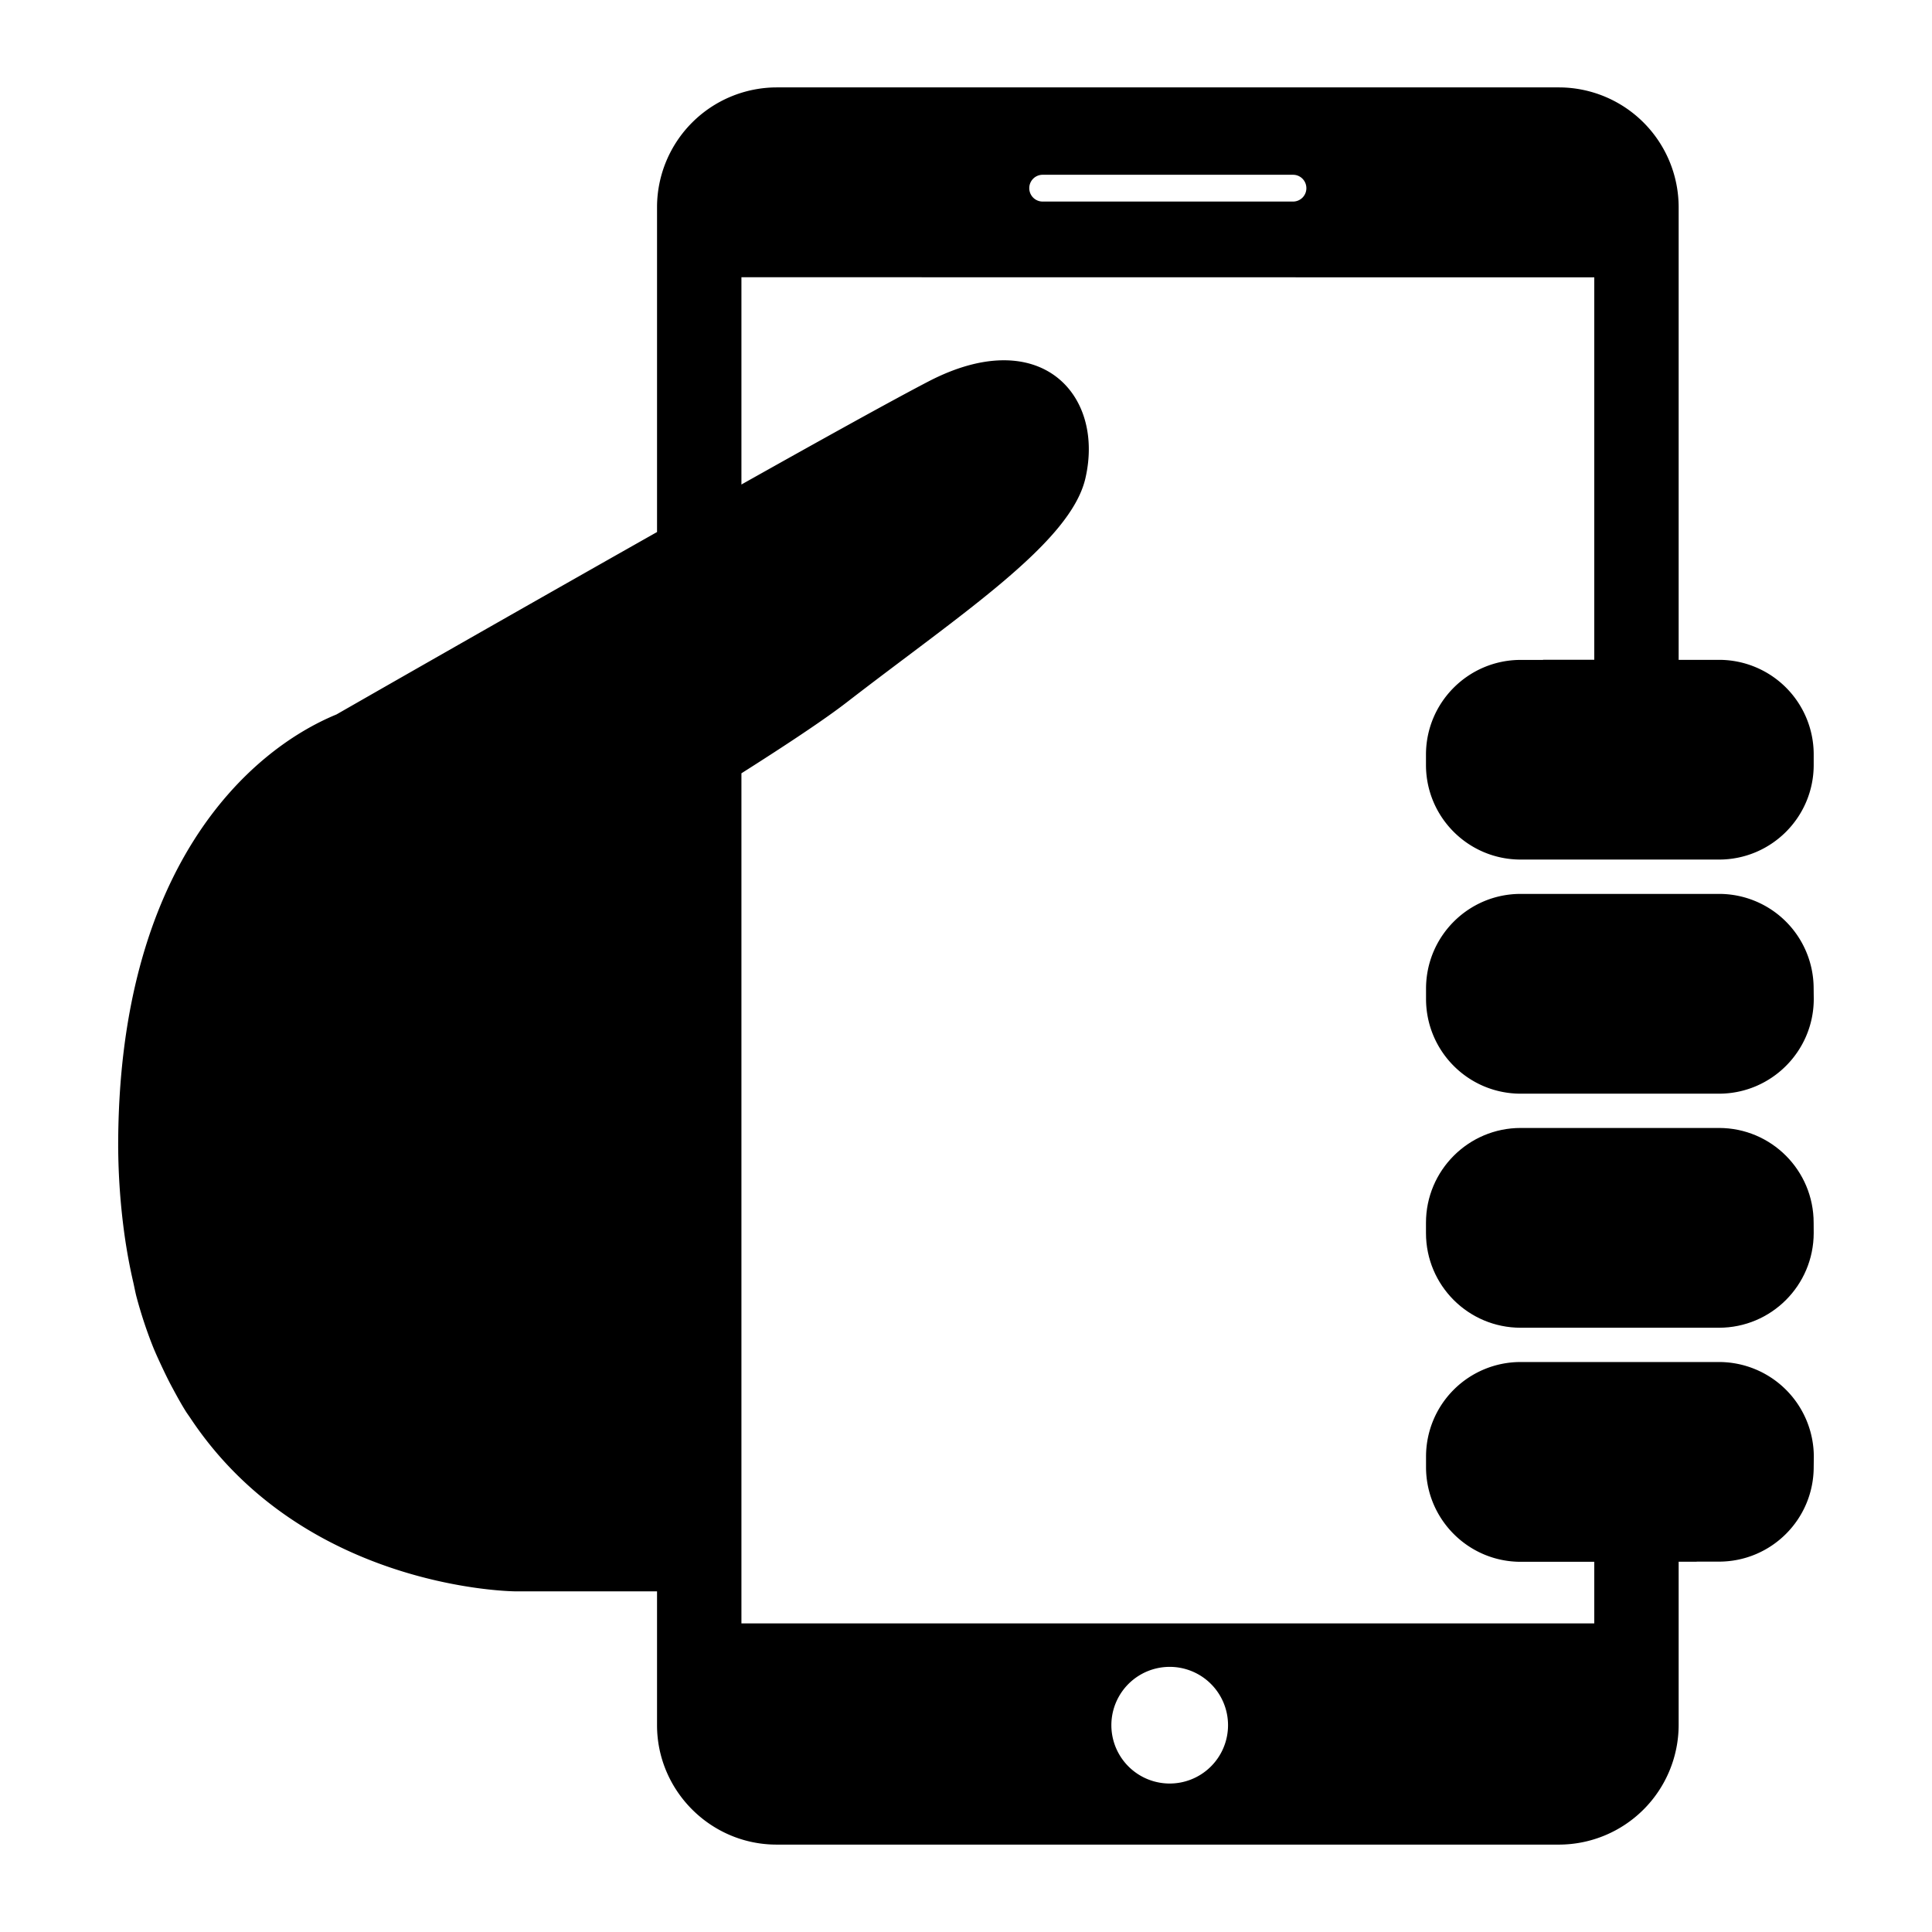<svg width="1024" height="1024" xmlns="http://www.w3.org/2000/svg" class="icon">
 <defs>
  <style type="text/css"/>
 </defs>
 <g>
  <title>background</title>
  <rect fill="none" id="canvas_background" height="402" width="582" y="-1" x="-1"/>
 </g>
 <g>
  <title>Layer 1</title>
  <g stroke="null" id="svg_4">
   <path stroke="null" id="svg_1" d="m911.086,474.287l-105.106,0c-27.416,0 -49.653,22.237 -49.653,49.746l0,5.396c0,27.509 22.237,49.746 49.684,49.746l105.075,0c27.447,0 49.746,-22.299 49.746,-49.746l-0.062,-5.458a49.622,49.622 0 0 0 -49.684,-49.684z"/>
   <path stroke="null" id="svg_2" d="m911.148,350.232l-21.927,0l0,-240.543a63.051,63.051 0 0 0 -62.865,-62.865l-414.748,0a63.051,63.051 0 0 0 -62.865,62.865l0,172.592c-83.675,47.296 -169.956,96.701 -170.142,96.825c-46.831,19.26 -115.465,81.473 -115.465,228.355a354.271,354.271 0 0 0 3.349,46.955c1.21,8.591 2.729,16.81 4.528,24.625c0.651,2.76 1.148,5.676 1.861,8.343c2.419,9.056 5.241,17.523 8.405,25.555c1.582,4.001 3.318,7.66 5.055,11.413c1.861,3.939 3.722,7.784 5.738,11.444c2.326,4.342 4.652,8.56 7.195,12.561l1.892,2.729c60.508,91.429 172.096,91.863 172.096,91.863l75.488,0l0,71.425c0,34.518 28.285,62.803 62.865,62.803l414.748,0a63.02,63.02 0 0 0 62.865,-62.803l0,-87.118l9.583,0l0,-0.062l12.25,0c27.509,0 49.777,-22.237 49.746,-49.746l0.062,-5.396a49.777,49.777 0 0 0 -49.777,-49.653l-105.106,0a49.622,49.622 0 0 0 -49.653,49.684l0,5.52c0,27.385 22.237,49.684 49.684,49.684l39.481,0l0,33.65l-453.019,0l0,-451.345c22.764,-14.421 43.823,-28.316 55.856,-37.62c60.88,-47.079 118.659,-84.575 126.475,-118.597c10.173,-44.102 -23.695,-81.287 -82.435,-50.77c-18.515,9.614 -56.507,30.673 -99.896,55.05l0,-111.216l453.019,0.062l0,203.699l-27.137,0l0,0.062l-12.313,0c-27.447,0 -49.746,22.237 -49.746,49.746l0,5.396c0,27.509 22.299,49.684 49.684,49.684l105.137,0c27.447,0 49.684,-22.237 49.684,-49.684l0,-5.52a49.653,49.653 0 0 0 -49.653,-49.653zm-292.213,532.756a31.417,31.417 0 1 1 0.093,62.803a31.417,31.417 0 0 1 -0.093,-62.803zm66.401,-775.657l-132.708,0a7.598,7.598 0 1 1 0,-15.197l132.708,0c4.187,0 7.567,3.381 7.567,7.629a7.567,7.567 0 0 1 -7.567,7.567z"/>
   <path stroke="null" id="svg_3" d="m911.086,598.343l-105.106,0c-27.385,0 -49.684,22.299 -49.684,49.746l0,5.458c0,27.447 22.237,49.684 49.684,49.684l105.075,0c27.509,0 49.684,-22.237 49.746,-49.684l-0.031,-5.458c0,-27.447 -22.175,-49.746 -49.684,-49.746z"/>
  </g>
 </g>
</svg>